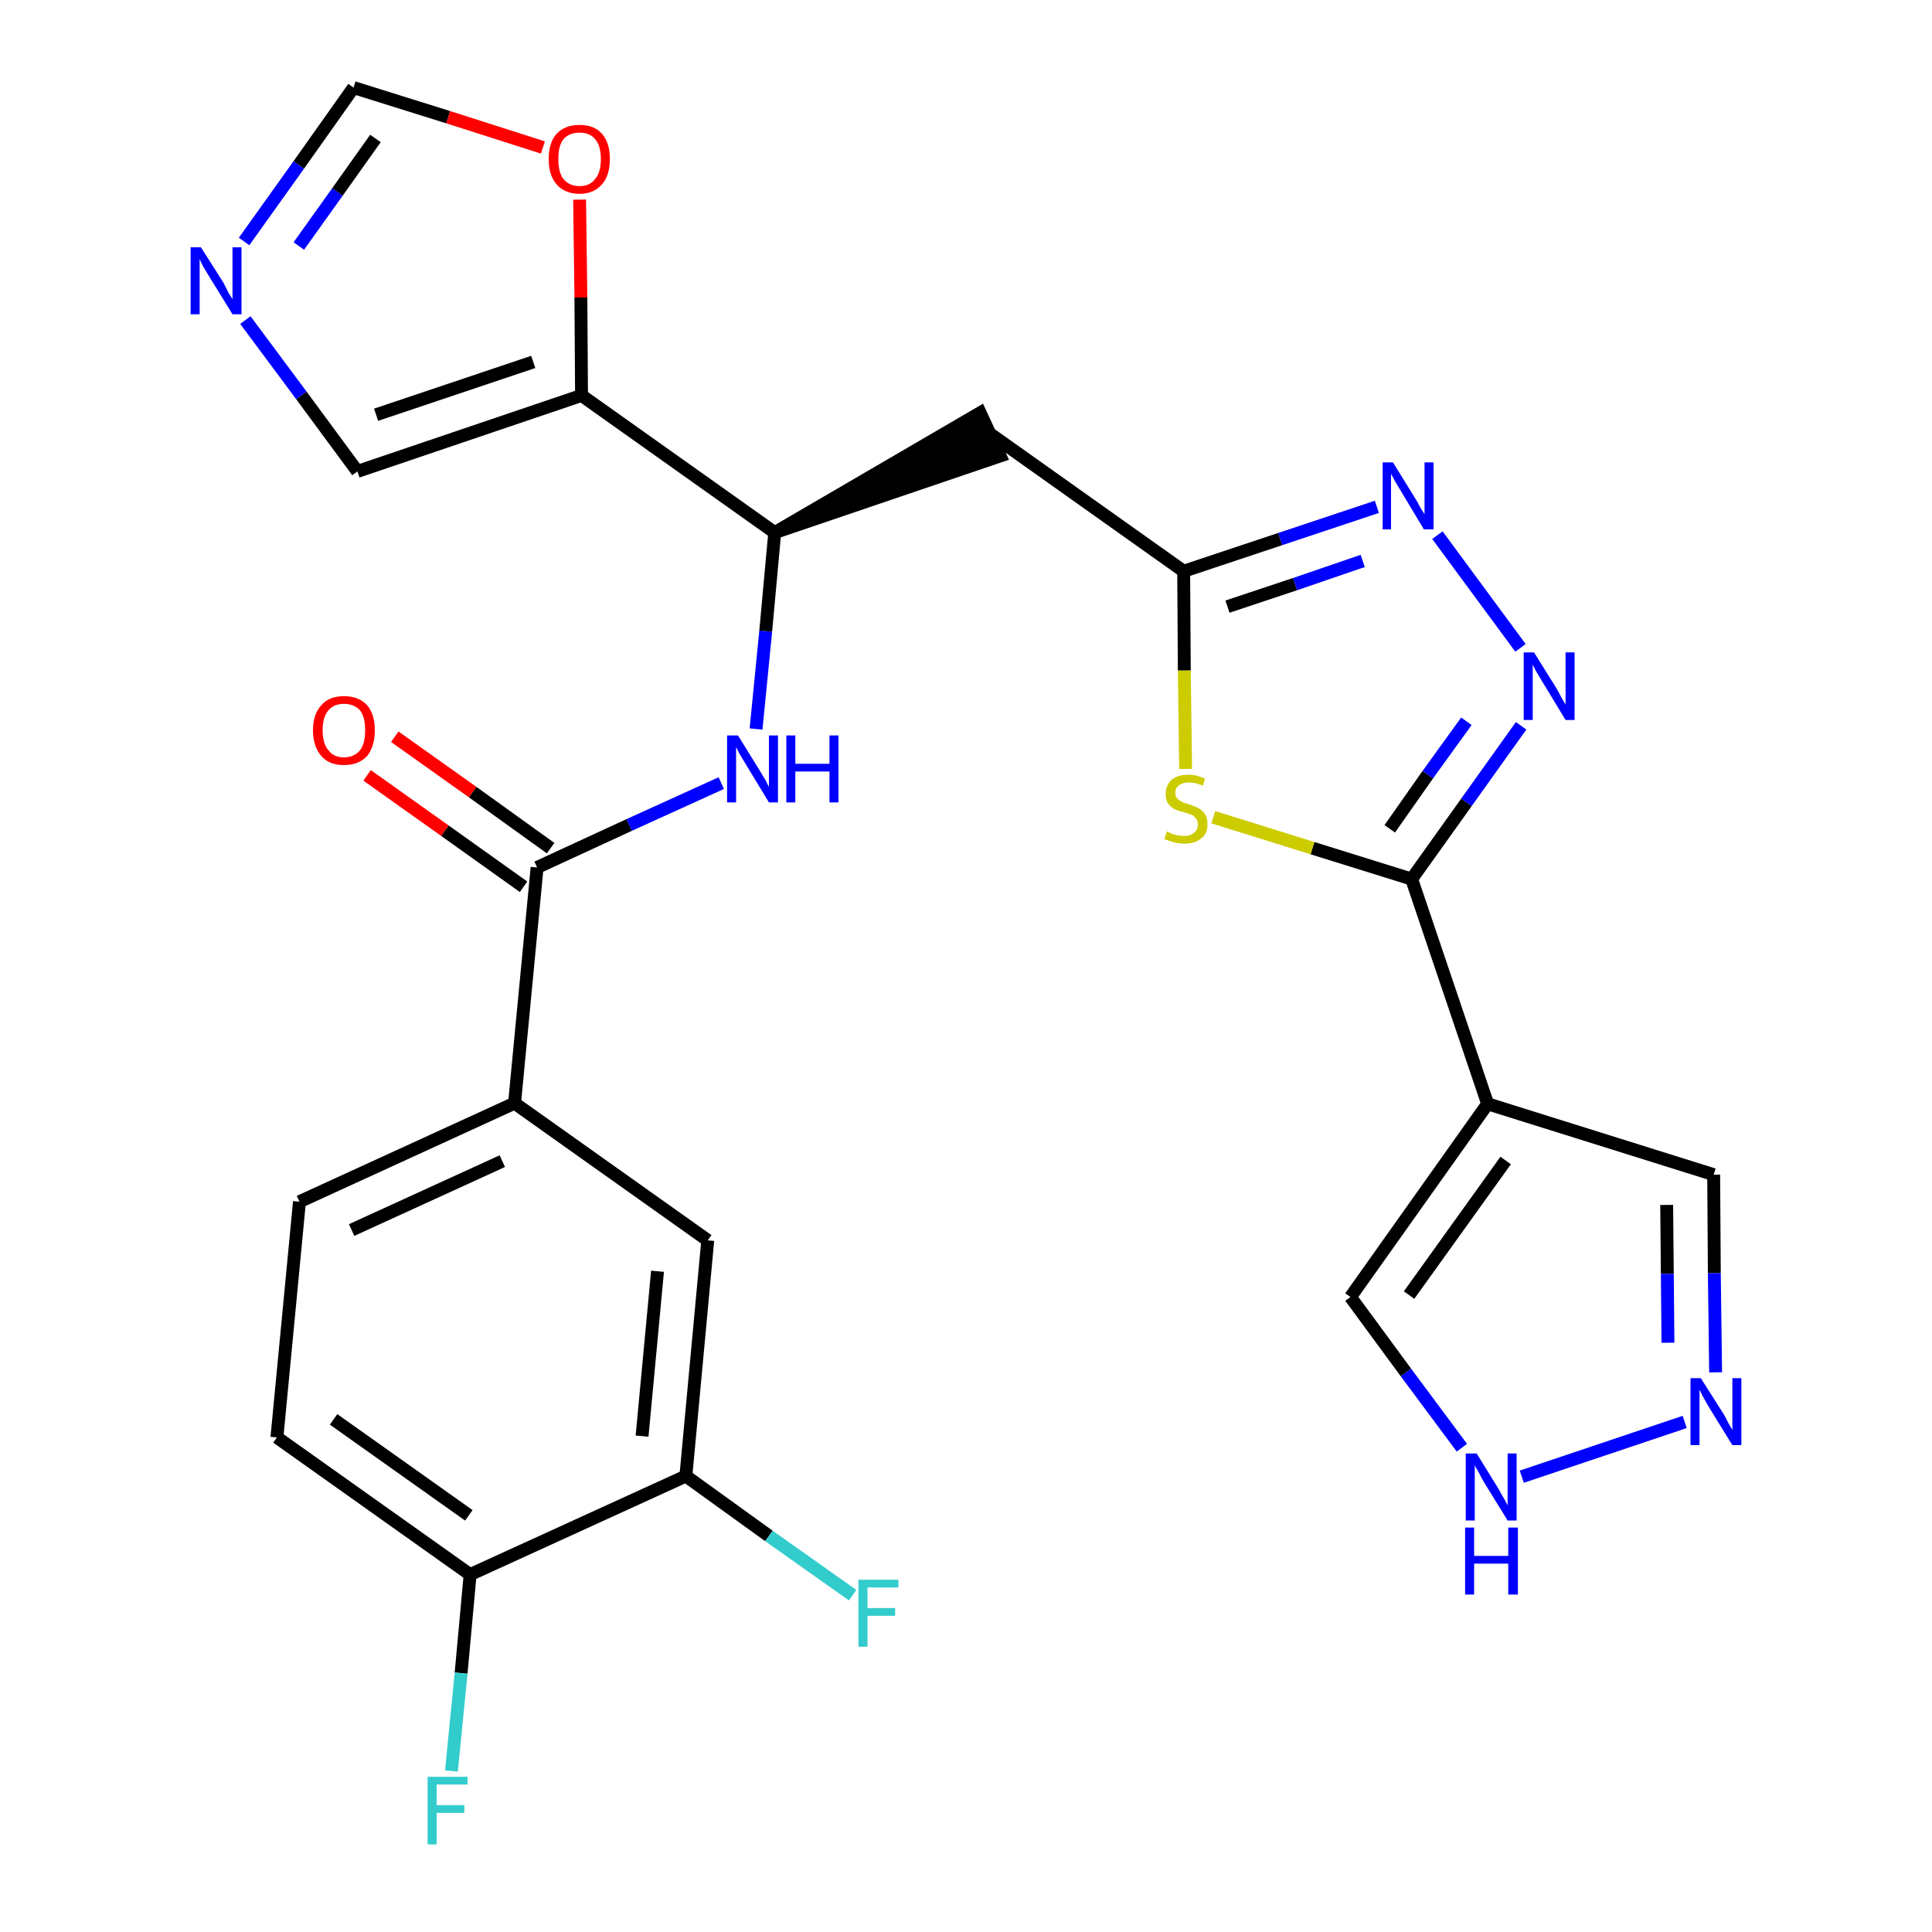 <?xml version='1.0' encoding='iso-8859-1'?>
<svg version='1.1' baseProfile='full'
              xmlns='http://www.w3.org/2000/svg'
                      xmlns:rdkit='http://www.rdkit.org/xml'
                      xmlns:xlink='http://www.w3.org/1999/xlink'
                  xml:space='preserve'
width='300px' height='300px' viewBox='0 0 300 300'>
<!-- END OF HEADER -->
<path class='bond-0 atom-0 atom-1' d='M 57.0,120.4 L 69.1,129.0' style='fill:none;fill-rule:evenodd;stroke:#FF0000;stroke-width:2.0px;stroke-linecap:butt;stroke-linejoin:miter;stroke-opacity:1' />
<path class='bond-0 atom-0 atom-1' d='M 69.1,129.0 L 81.3,137.7' style='fill:none;fill-rule:evenodd;stroke:#000000;stroke-width:2.0px;stroke-linecap:butt;stroke-linejoin:miter;stroke-opacity:1' />
<path class='bond-0 atom-0 atom-1' d='M 61.3,114.4 L 73.4,123.0' style='fill:none;fill-rule:evenodd;stroke:#FF0000;stroke-width:2.0px;stroke-linecap:butt;stroke-linejoin:miter;stroke-opacity:1' />
<path class='bond-0 atom-0 atom-1' d='M 73.4,123.0 L 85.5,131.7' style='fill:none;fill-rule:evenodd;stroke:#000000;stroke-width:2.0px;stroke-linecap:butt;stroke-linejoin:miter;stroke-opacity:1' />
<path class='bond-1 atom-1 atom-2' d='M 83.4,134.7 L 97.7,128.1' style='fill:none;fill-rule:evenodd;stroke:#000000;stroke-width:2.0px;stroke-linecap:butt;stroke-linejoin:miter;stroke-opacity:1' />
<path class='bond-1 atom-1 atom-2' d='M 97.7,128.1 L 112.0,121.6' style='fill:none;fill-rule:evenodd;stroke:#0000FF;stroke-width:2.0px;stroke-linecap:butt;stroke-linejoin:miter;stroke-opacity:1' />
<path class='bond-19 atom-1 atom-20' d='M 83.4,134.7 L 79.9,171.3' style='fill:none;fill-rule:evenodd;stroke:#000000;stroke-width:2.0px;stroke-linecap:butt;stroke-linejoin:miter;stroke-opacity:1' />
<path class='bond-2 atom-2 atom-3' d='M 117.4,113.2 L 118.9,98.0' style='fill:none;fill-rule:evenodd;stroke:#0000FF;stroke-width:2.0px;stroke-linecap:butt;stroke-linejoin:miter;stroke-opacity:1' />
<path class='bond-2 atom-2 atom-3' d='M 118.9,98.0 L 120.3,82.7' style='fill:none;fill-rule:evenodd;stroke:#000000;stroke-width:2.0px;stroke-linecap:butt;stroke-linejoin:miter;stroke-opacity:1' />
<path class='bond-3 atom-3 atom-4' d='M 120.3,82.7 L 155.3,70.8 L 152.2,64.1 Z' style='fill:#000000;fill-rule:evenodd;fill-opacity:1;stroke:#000000;stroke-width:2.0px;stroke-linecap:butt;stroke-linejoin:miter;stroke-opacity:1;' />
<path class='bond-14 atom-3 atom-15' d='M 120.3,82.7 L 90.3,61.4' style='fill:none;fill-rule:evenodd;stroke:#000000;stroke-width:2.0px;stroke-linecap:butt;stroke-linejoin:miter;stroke-opacity:1' />
<path class='bond-4 atom-4 atom-5' d='M 153.8,67.4 L 183.8,88.7' style='fill:none;fill-rule:evenodd;stroke:#000000;stroke-width:2.0px;stroke-linecap:butt;stroke-linejoin:miter;stroke-opacity:1' />
<path class='bond-5 atom-5 atom-6' d='M 183.8,88.7 L 198.8,83.7' style='fill:none;fill-rule:evenodd;stroke:#000000;stroke-width:2.0px;stroke-linecap:butt;stroke-linejoin:miter;stroke-opacity:1' />
<path class='bond-5 atom-5 atom-6' d='M 198.8,83.7 L 213.8,78.7' style='fill:none;fill-rule:evenodd;stroke:#0000FF;stroke-width:2.0px;stroke-linecap:butt;stroke-linejoin:miter;stroke-opacity:1' />
<path class='bond-5 atom-5 atom-6' d='M 190.6,94.2 L 201.1,90.7' style='fill:none;fill-rule:evenodd;stroke:#000000;stroke-width:2.0px;stroke-linecap:butt;stroke-linejoin:miter;stroke-opacity:1' />
<path class='bond-5 atom-5 atom-6' d='M 201.1,90.7 L 211.6,87.1' style='fill:none;fill-rule:evenodd;stroke:#0000FF;stroke-width:2.0px;stroke-linecap:butt;stroke-linejoin:miter;stroke-opacity:1' />
<path class='bond-27 atom-14 atom-5' d='M 184.1,119.4 L 183.9,104.1' style='fill:none;fill-rule:evenodd;stroke:#CCCC00;stroke-width:2.0px;stroke-linecap:butt;stroke-linejoin:miter;stroke-opacity:1' />
<path class='bond-27 atom-14 atom-5' d='M 183.9,104.1 L 183.8,88.7' style='fill:none;fill-rule:evenodd;stroke:#000000;stroke-width:2.0px;stroke-linecap:butt;stroke-linejoin:miter;stroke-opacity:1' />
<path class='bond-6 atom-6 atom-7' d='M 223.2,83.1 L 236.1,100.6' style='fill:none;fill-rule:evenodd;stroke:#0000FF;stroke-width:2.0px;stroke-linecap:butt;stroke-linejoin:miter;stroke-opacity:1' />
<path class='bond-7 atom-7 atom-8' d='M 236.2,112.7 L 227.7,124.6' style='fill:none;fill-rule:evenodd;stroke:#0000FF;stroke-width:2.0px;stroke-linecap:butt;stroke-linejoin:miter;stroke-opacity:1' />
<path class='bond-7 atom-7 atom-8' d='M 227.7,124.6 L 219.2,136.5' style='fill:none;fill-rule:evenodd;stroke:#000000;stroke-width:2.0px;stroke-linecap:butt;stroke-linejoin:miter;stroke-opacity:1' />
<path class='bond-7 atom-7 atom-8' d='M 227.7,112.0 L 221.7,120.3' style='fill:none;fill-rule:evenodd;stroke:#0000FF;stroke-width:2.0px;stroke-linecap:butt;stroke-linejoin:miter;stroke-opacity:1' />
<path class='bond-7 atom-7 atom-8' d='M 221.7,120.3 L 215.8,128.7' style='fill:none;fill-rule:evenodd;stroke:#000000;stroke-width:2.0px;stroke-linecap:butt;stroke-linejoin:miter;stroke-opacity:1' />
<path class='bond-8 atom-8 atom-9' d='M 219.2,136.5 L 231.0,171.4' style='fill:none;fill-rule:evenodd;stroke:#000000;stroke-width:2.0px;stroke-linecap:butt;stroke-linejoin:miter;stroke-opacity:1' />
<path class='bond-13 atom-8 atom-14' d='M 219.2,136.5 L 203.8,131.7' style='fill:none;fill-rule:evenodd;stroke:#000000;stroke-width:2.0px;stroke-linecap:butt;stroke-linejoin:miter;stroke-opacity:1' />
<path class='bond-13 atom-8 atom-14' d='M 203.8,131.7 L 188.4,126.9' style='fill:none;fill-rule:evenodd;stroke:#CCCC00;stroke-width:2.0px;stroke-linecap:butt;stroke-linejoin:miter;stroke-opacity:1' />
<path class='bond-9 atom-9 atom-10' d='M 231.0,171.4 L 266.1,182.4' style='fill:none;fill-rule:evenodd;stroke:#000000;stroke-width:2.0px;stroke-linecap:butt;stroke-linejoin:miter;stroke-opacity:1' />
<path class='bond-30 atom-13 atom-9' d='M 209.7,201.4 L 231.0,171.4' style='fill:none;fill-rule:evenodd;stroke:#000000;stroke-width:2.0px;stroke-linecap:butt;stroke-linejoin:miter;stroke-opacity:1' />
<path class='bond-30 atom-13 atom-9' d='M 218.8,201.1 L 233.8,180.2' style='fill:none;fill-rule:evenodd;stroke:#000000;stroke-width:2.0px;stroke-linecap:butt;stroke-linejoin:miter;stroke-opacity:1' />
<path class='bond-10 atom-10 atom-11' d='M 266.1,182.4 L 266.2,197.7' style='fill:none;fill-rule:evenodd;stroke:#000000;stroke-width:2.0px;stroke-linecap:butt;stroke-linejoin:miter;stroke-opacity:1' />
<path class='bond-10 atom-10 atom-11' d='M 266.2,197.7 L 266.4,213.1' style='fill:none;fill-rule:evenodd;stroke:#0000FF;stroke-width:2.0px;stroke-linecap:butt;stroke-linejoin:miter;stroke-opacity:1' />
<path class='bond-10 atom-10 atom-11' d='M 258.8,187.1 L 258.9,197.8' style='fill:none;fill-rule:evenodd;stroke:#000000;stroke-width:2.0px;stroke-linecap:butt;stroke-linejoin:miter;stroke-opacity:1' />
<path class='bond-10 atom-10 atom-11' d='M 258.9,197.8 L 259.0,208.5' style='fill:none;fill-rule:evenodd;stroke:#0000FF;stroke-width:2.0px;stroke-linecap:butt;stroke-linejoin:miter;stroke-opacity:1' />
<path class='bond-11 atom-11 atom-12' d='M 261.6,220.8 L 236.3,229.3' style='fill:none;fill-rule:evenodd;stroke:#0000FF;stroke-width:2.0px;stroke-linecap:butt;stroke-linejoin:miter;stroke-opacity:1' />
<path class='bond-12 atom-12 atom-13' d='M 227.0,224.8 L 218.3,213.1' style='fill:none;fill-rule:evenodd;stroke:#0000FF;stroke-width:2.0px;stroke-linecap:butt;stroke-linejoin:miter;stroke-opacity:1' />
<path class='bond-12 atom-12 atom-13' d='M 218.3,213.1 L 209.7,201.4' style='fill:none;fill-rule:evenodd;stroke:#000000;stroke-width:2.0px;stroke-linecap:butt;stroke-linejoin:miter;stroke-opacity:1' />
<path class='bond-15 atom-15 atom-16' d='M 90.3,61.4 L 55.5,73.2' style='fill:none;fill-rule:evenodd;stroke:#000000;stroke-width:2.0px;stroke-linecap:butt;stroke-linejoin:miter;stroke-opacity:1' />
<path class='bond-15 atom-15 atom-16' d='M 82.8,56.2 L 58.4,64.4' style='fill:none;fill-rule:evenodd;stroke:#000000;stroke-width:2.0px;stroke-linecap:butt;stroke-linejoin:miter;stroke-opacity:1' />
<path class='bond-28 atom-19 atom-15' d='M 90.0,31.0 L 90.2,46.2' style='fill:none;fill-rule:evenodd;stroke:#FF0000;stroke-width:2.0px;stroke-linecap:butt;stroke-linejoin:miter;stroke-opacity:1' />
<path class='bond-28 atom-19 atom-15' d='M 90.2,46.2 L 90.3,61.4' style='fill:none;fill-rule:evenodd;stroke:#000000;stroke-width:2.0px;stroke-linecap:butt;stroke-linejoin:miter;stroke-opacity:1' />
<path class='bond-16 atom-16 atom-17' d='M 55.5,73.2 L 46.8,61.4' style='fill:none;fill-rule:evenodd;stroke:#000000;stroke-width:2.0px;stroke-linecap:butt;stroke-linejoin:miter;stroke-opacity:1' />
<path class='bond-16 atom-16 atom-17' d='M 46.8,61.4 L 38.1,49.7' style='fill:none;fill-rule:evenodd;stroke:#0000FF;stroke-width:2.0px;stroke-linecap:butt;stroke-linejoin:miter;stroke-opacity:1' />
<path class='bond-17 atom-17 atom-18' d='M 37.9,37.5 L 46.4,25.6' style='fill:none;fill-rule:evenodd;stroke:#0000FF;stroke-width:2.0px;stroke-linecap:butt;stroke-linejoin:miter;stroke-opacity:1' />
<path class='bond-17 atom-17 atom-18' d='M 46.4,25.6 L 54.9,13.6' style='fill:none;fill-rule:evenodd;stroke:#000000;stroke-width:2.0px;stroke-linecap:butt;stroke-linejoin:miter;stroke-opacity:1' />
<path class='bond-17 atom-17 atom-18' d='M 46.4,38.2 L 52.4,29.8' style='fill:none;fill-rule:evenodd;stroke:#0000FF;stroke-width:2.0px;stroke-linecap:butt;stroke-linejoin:miter;stroke-opacity:1' />
<path class='bond-17 atom-17 atom-18' d='M 52.4,29.8 L 58.3,21.5' style='fill:none;fill-rule:evenodd;stroke:#000000;stroke-width:2.0px;stroke-linecap:butt;stroke-linejoin:miter;stroke-opacity:1' />
<path class='bond-18 atom-18 atom-19' d='M 54.9,13.6 L 69.6,18.2' style='fill:none;fill-rule:evenodd;stroke:#000000;stroke-width:2.0px;stroke-linecap:butt;stroke-linejoin:miter;stroke-opacity:1' />
<path class='bond-18 atom-18 atom-19' d='M 69.6,18.2 L 84.3,22.9' style='fill:none;fill-rule:evenodd;stroke:#FF0000;stroke-width:2.0px;stroke-linecap:butt;stroke-linejoin:miter;stroke-opacity:1' />
<path class='bond-20 atom-20 atom-21' d='M 79.9,171.3 L 46.5,186.6' style='fill:none;fill-rule:evenodd;stroke:#000000;stroke-width:2.0px;stroke-linecap:butt;stroke-linejoin:miter;stroke-opacity:1' />
<path class='bond-20 atom-20 atom-21' d='M 78.0,180.3 L 54.6,191.0' style='fill:none;fill-rule:evenodd;stroke:#000000;stroke-width:2.0px;stroke-linecap:butt;stroke-linejoin:miter;stroke-opacity:1' />
<path class='bond-29 atom-27 atom-20' d='M 109.9,192.6 L 79.9,171.3' style='fill:none;fill-rule:evenodd;stroke:#000000;stroke-width:2.0px;stroke-linecap:butt;stroke-linejoin:miter;stroke-opacity:1' />
<path class='bond-21 atom-21 atom-22' d='M 46.5,186.6 L 43.0,223.2' style='fill:none;fill-rule:evenodd;stroke:#000000;stroke-width:2.0px;stroke-linecap:butt;stroke-linejoin:miter;stroke-opacity:1' />
<path class='bond-22 atom-22 atom-23' d='M 43.0,223.2 L 73.0,244.5' style='fill:none;fill-rule:evenodd;stroke:#000000;stroke-width:2.0px;stroke-linecap:butt;stroke-linejoin:miter;stroke-opacity:1' />
<path class='bond-22 atom-22 atom-23' d='M 51.8,220.4 L 72.8,235.3' style='fill:none;fill-rule:evenodd;stroke:#000000;stroke-width:2.0px;stroke-linecap:butt;stroke-linejoin:miter;stroke-opacity:1' />
<path class='bond-23 atom-23 atom-24' d='M 73.0,244.5 L 71.6,259.8' style='fill:none;fill-rule:evenodd;stroke:#000000;stroke-width:2.0px;stroke-linecap:butt;stroke-linejoin:miter;stroke-opacity:1' />
<path class='bond-23 atom-23 atom-24' d='M 71.6,259.8 L 70.1,275.0' style='fill:none;fill-rule:evenodd;stroke:#33CCCC;stroke-width:2.0px;stroke-linecap:butt;stroke-linejoin:miter;stroke-opacity:1' />
<path class='bond-24 atom-23 atom-25' d='M 73.0,244.5 L 106.5,229.2' style='fill:none;fill-rule:evenodd;stroke:#000000;stroke-width:2.0px;stroke-linecap:butt;stroke-linejoin:miter;stroke-opacity:1' />
<path class='bond-25 atom-25 atom-26' d='M 106.5,229.2 L 119.4,238.5' style='fill:none;fill-rule:evenodd;stroke:#000000;stroke-width:2.0px;stroke-linecap:butt;stroke-linejoin:miter;stroke-opacity:1' />
<path class='bond-25 atom-25 atom-26' d='M 119.4,238.5 L 132.4,247.7' style='fill:none;fill-rule:evenodd;stroke:#33CCCC;stroke-width:2.0px;stroke-linecap:butt;stroke-linejoin:miter;stroke-opacity:1' />
<path class='bond-26 atom-25 atom-27' d='M 106.5,229.2 L 109.9,192.6' style='fill:none;fill-rule:evenodd;stroke:#000000;stroke-width:2.0px;stroke-linecap:butt;stroke-linejoin:miter;stroke-opacity:1' />
<path class='bond-26 atom-25 atom-27' d='M 99.7,223.0 L 102.1,197.4' style='fill:none;fill-rule:evenodd;stroke:#000000;stroke-width:2.0px;stroke-linecap:butt;stroke-linejoin:miter;stroke-opacity:1' />
<path  class='atom-0' d='M 48.6 113.4
Q 48.6 110.9, 49.9 109.5
Q 51.1 108.1, 53.4 108.1
Q 55.7 108.1, 57.0 109.5
Q 58.2 110.9, 58.2 113.4
Q 58.2 115.9, 57.0 117.4
Q 55.7 118.8, 53.4 118.8
Q 51.1 118.8, 49.9 117.4
Q 48.6 115.9, 48.6 113.4
M 53.4 117.6
Q 55.0 117.6, 55.9 116.5
Q 56.7 115.5, 56.7 113.4
Q 56.7 111.3, 55.9 110.3
Q 55.0 109.3, 53.4 109.3
Q 51.8 109.3, 51.0 110.3
Q 50.1 111.3, 50.1 113.4
Q 50.1 115.5, 51.0 116.5
Q 51.8 117.6, 53.4 117.6
' fill='#FF0000'/>
<path  class='atom-2' d='M 114.6 114.2
L 118.0 119.7
Q 118.3 120.2, 118.9 121.2
Q 119.4 122.2, 119.4 122.2
L 119.4 114.2
L 120.8 114.2
L 120.8 124.6
L 119.4 124.6
L 115.7 118.5
Q 115.3 117.8, 114.8 117.0
Q 114.4 116.2, 114.3 116.0
L 114.3 124.6
L 112.9 124.6
L 112.9 114.2
L 114.6 114.2
' fill='#0000FF'/>
<path  class='atom-2' d='M 122.1 114.2
L 123.5 114.2
L 123.5 118.6
L 128.8 118.6
L 128.8 114.2
L 130.2 114.2
L 130.2 124.6
L 128.8 124.6
L 128.8 119.8
L 123.5 119.8
L 123.5 124.6
L 122.1 124.6
L 122.1 114.2
' fill='#0000FF'/>
<path  class='atom-6' d='M 216.3 71.8
L 219.7 77.3
Q 220.1 77.9, 220.6 78.9
Q 221.2 79.8, 221.2 79.9
L 221.2 71.8
L 222.6 71.8
L 222.6 82.2
L 221.1 82.2
L 217.5 76.2
Q 217.1 75.5, 216.6 74.7
Q 216.2 73.9, 216.0 73.6
L 216.0 82.2
L 214.7 82.2
L 214.7 71.8
L 216.3 71.8
' fill='#0000FF'/>
<path  class='atom-7' d='M 238.2 101.3
L 241.7 106.9
Q 242.0 107.4, 242.5 108.4
Q 243.1 109.4, 243.1 109.4
L 243.1 101.3
L 244.5 101.3
L 244.5 111.8
L 243.1 111.8
L 239.4 105.7
Q 239.0 105.0, 238.5 104.2
Q 238.1 103.4, 238.0 103.2
L 238.0 111.8
L 236.6 111.8
L 236.6 101.3
L 238.2 101.3
' fill='#0000FF'/>
<path  class='atom-11' d='M 264.1 214.0
L 267.6 219.5
Q 267.9 220.0, 268.4 221.0
Q 269.0 222.0, 269.0 222.1
L 269.0 214.0
L 270.4 214.0
L 270.4 224.4
L 269.0 224.4
L 265.3 218.4
Q 264.9 217.7, 264.4 216.8
Q 264.0 216.0, 263.9 215.8
L 263.9 224.4
L 262.5 224.4
L 262.5 214.0
L 264.1 214.0
' fill='#0000FF'/>
<path  class='atom-12' d='M 229.3 225.7
L 232.7 231.2
Q 233.0 231.8, 233.6 232.8
Q 234.1 233.7, 234.1 233.8
L 234.1 225.7
L 235.5 225.7
L 235.5 236.1
L 234.1 236.1
L 230.4 230.1
Q 230.0 229.4, 229.6 228.6
Q 229.1 227.8, 229.0 227.5
L 229.0 236.1
L 227.6 236.1
L 227.6 225.7
L 229.3 225.7
' fill='#0000FF'/>
<path  class='atom-12' d='M 227.5 237.2
L 228.9 237.2
L 228.9 241.6
L 234.2 241.6
L 234.2 237.2
L 235.7 237.2
L 235.7 247.6
L 234.2 247.6
L 234.2 242.8
L 228.9 242.8
L 228.9 247.6
L 227.5 247.6
L 227.5 237.2
' fill='#0000FF'/>
<path  class='atom-14' d='M 181.2 129.1
Q 181.3 129.1, 181.8 129.4
Q 182.3 129.6, 182.8 129.7
Q 183.4 129.8, 183.9 129.8
Q 184.9 129.8, 185.4 129.3
Q 186.0 128.9, 186.0 128.0
Q 186.0 127.4, 185.7 127.1
Q 185.4 126.7, 185.0 126.5
Q 184.6 126.4, 183.8 126.1
Q 182.9 125.9, 182.3 125.6
Q 181.8 125.3, 181.4 124.8
Q 181.0 124.2, 181.0 123.3
Q 181.0 122.0, 181.9 121.1
Q 182.8 120.3, 184.6 120.3
Q 185.8 120.3, 187.1 120.9
L 186.8 122.0
Q 185.6 121.5, 184.6 121.5
Q 183.6 121.5, 183.0 122.0
Q 182.5 122.4, 182.5 123.1
Q 182.5 123.6, 182.8 124.0
Q 183.1 124.3, 183.5 124.5
Q 183.9 124.7, 184.6 124.9
Q 185.6 125.2, 186.1 125.5
Q 186.7 125.8, 187.1 126.4
Q 187.5 127.0, 187.5 128.0
Q 187.5 129.5, 186.5 130.2
Q 185.6 131.0, 183.9 131.0
Q 183.0 131.0, 182.3 130.8
Q 181.6 130.6, 180.8 130.3
L 181.2 129.1
' fill='#CCCC00'/>
<path  class='atom-17' d='M 31.2 38.4
L 34.7 43.9
Q 35.0 44.5, 35.5 45.5
Q 36.1 46.4, 36.1 46.5
L 36.1 38.4
L 37.5 38.4
L 37.5 48.8
L 36.1 48.8
L 32.4 42.8
Q 32.0 42.1, 31.5 41.3
Q 31.1 40.5, 31.0 40.2
L 31.0 48.8
L 29.6 48.8
L 29.6 38.4
L 31.2 38.4
' fill='#0000FF'/>
<path  class='atom-19' d='M 85.2 24.7
Q 85.2 22.2, 86.4 20.8
Q 87.7 19.4, 90.0 19.4
Q 92.3 19.4, 93.5 20.8
Q 94.7 22.2, 94.7 24.7
Q 94.7 27.2, 93.5 28.6
Q 92.2 30.1, 90.0 30.1
Q 87.7 30.1, 86.4 28.6
Q 85.2 27.2, 85.2 24.7
M 90.0 28.9
Q 91.6 28.9, 92.4 27.8
Q 93.3 26.8, 93.3 24.7
Q 93.3 22.6, 92.4 21.6
Q 91.6 20.6, 90.0 20.6
Q 88.4 20.6, 87.5 21.6
Q 86.7 22.6, 86.7 24.7
Q 86.7 26.8, 87.5 27.8
Q 88.4 28.9, 90.0 28.9
' fill='#FF0000'/>
<path  class='atom-24' d='M 66.4 275.9
L 72.6 275.9
L 72.6 277.1
L 67.8 277.1
L 67.8 280.3
L 72.1 280.3
L 72.1 281.5
L 67.8 281.5
L 67.8 286.4
L 66.4 286.4
L 66.4 275.9
' fill='#33CCCC'/>
<path  class='atom-26' d='M 133.3 245.3
L 139.5 245.3
L 139.5 246.5
L 134.7 246.5
L 134.7 249.7
L 139.0 249.7
L 139.0 250.9
L 134.7 250.9
L 134.7 255.7
L 133.3 255.7
L 133.3 245.3
' fill='#33CCCC'/>
</svg>
